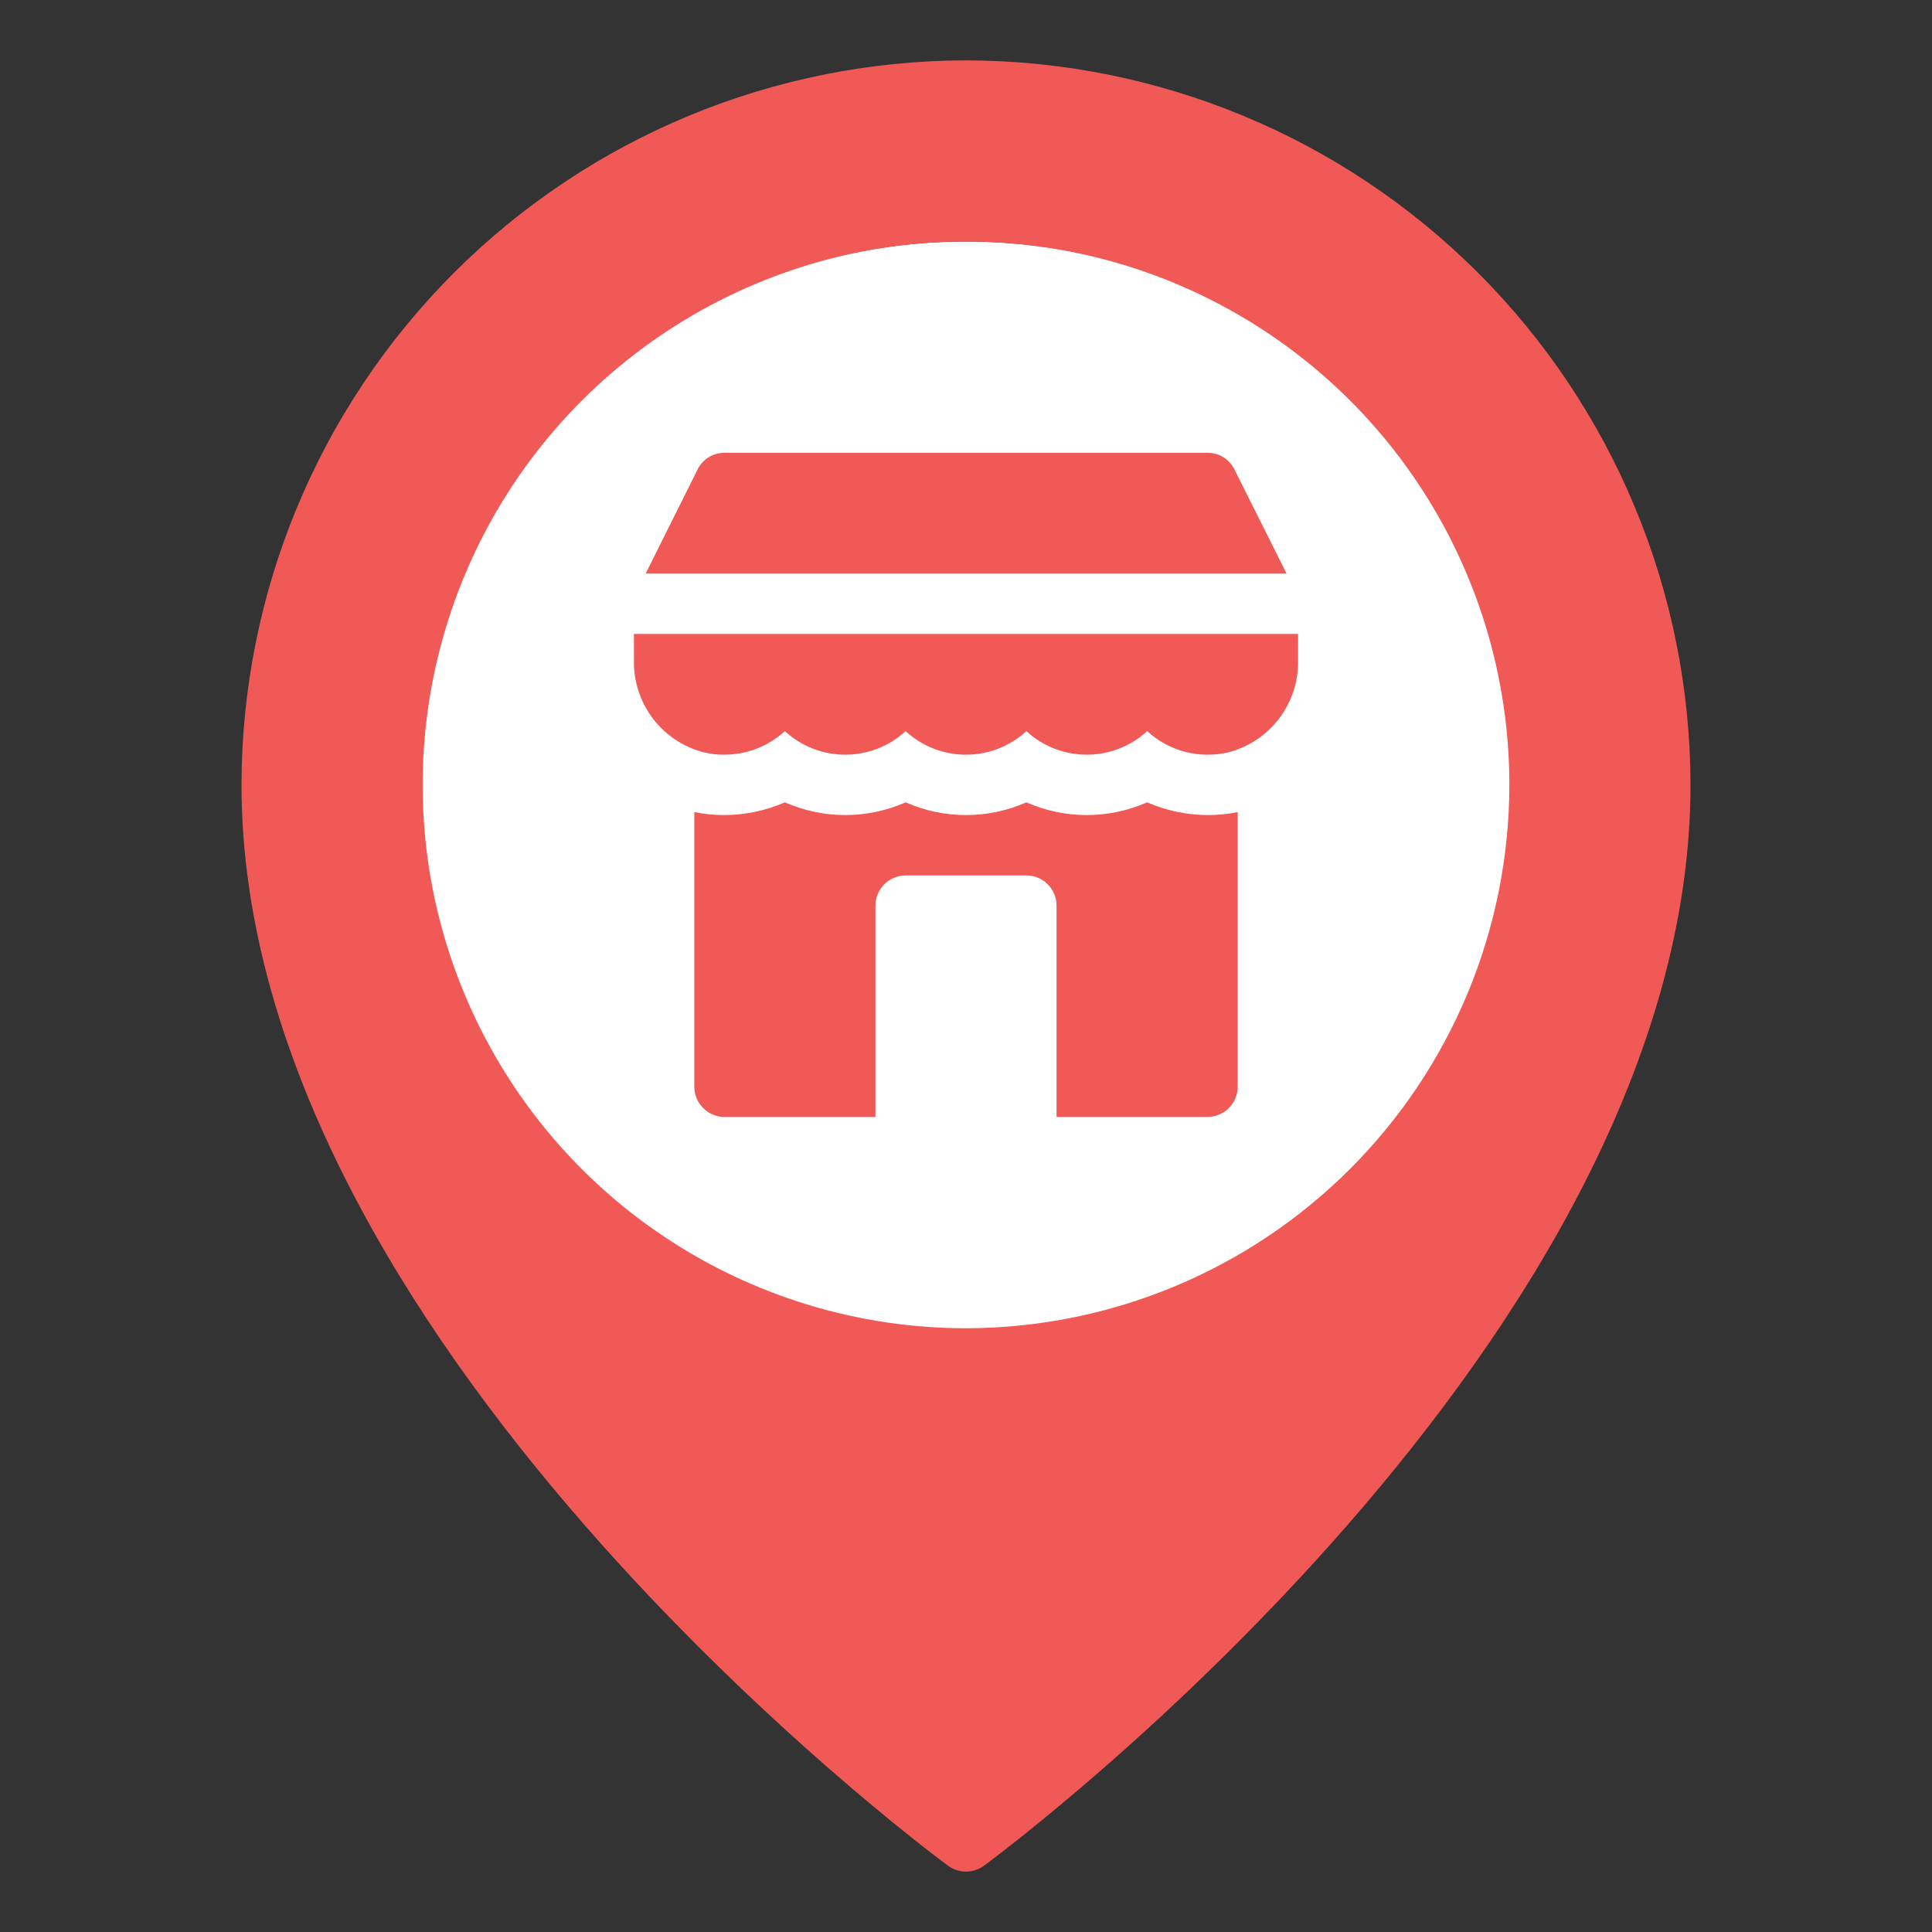 <svg width="24" height="24" viewBox="0 0 24 24" fill="none" xmlns="http://www.w3.org/2000/svg">
<rect x="0" y="0" width="24" height="24" fill="#333333" stroke="none"/>
<circle cx="12" cy="10" r="7" fill="white"/>
<path d="M12 0.75C9.614 0.753 7.326 1.702 5.639 3.389C3.952 5.076 3.003 7.364 3 9.75C3 16.61 11.419 22.912 11.777 23.177C11.842 23.224 11.92 23.25 12 23.25C12.08 23.25 12.158 23.224 12.223 23.177C12.581 22.912 21 16.61 21 9.75C20.997 7.364 20.048 5.076 18.361 3.389C16.674 1.702 14.386 0.753 12 0.75ZM12 16.5C10.665 16.5 9.36 16.104 8.25 15.362C7.14 14.621 6.275 13.566 5.764 12.333C5.253 11.1 5.119 9.743 5.38 8.433C5.64 7.124 6.283 5.921 7.227 4.977C8.171 4.033 9.374 3.39 10.683 3.13C11.992 2.869 13.35 3.003 14.583 3.514C15.816 4.025 16.871 4.89 17.612 6C18.354 7.11 18.75 8.415 18.75 9.75C18.748 11.54 18.036 13.255 16.771 14.521C15.505 15.786 13.79 16.498 12 16.5ZM15.982 7.125H8.021L8.666 5.831C8.697 5.769 8.744 5.716 8.803 5.68C8.862 5.643 8.931 5.624 9 5.625H15C15.069 5.624 15.138 5.643 15.197 5.68C15.256 5.716 15.303 5.769 15.334 5.831L15.982 7.125ZM7.875 7.875H16.125V8.205C16.13 8.464 16.047 8.717 15.891 8.924C15.734 9.131 15.513 9.279 15.262 9.345C15.085 9.387 14.9 9.385 14.724 9.34C14.547 9.294 14.385 9.206 14.25 9.082C14.046 9.271 13.778 9.375 13.5 9.375C13.222 9.375 12.954 9.271 12.75 9.082C12.546 9.271 12.278 9.375 12 9.375C11.722 9.375 11.454 9.271 11.25 9.082C11.046 9.271 10.778 9.375 10.5 9.375C10.222 9.375 9.954 9.271 9.75 9.082C9.615 9.206 9.453 9.294 9.276 9.34C9.1 9.385 8.915 9.387 8.738 9.345C8.487 9.279 8.266 9.131 8.109 8.924C7.953 8.717 7.87 8.464 7.875 8.205V7.875ZM15 10.125C15.126 10.126 15.252 10.113 15.375 10.088V13.5C15.375 13.599 15.335 13.695 15.265 13.765C15.195 13.835 15.099 13.875 15 13.875H13.125V11.25C13.125 11.15 13.085 11.055 13.015 10.985C12.945 10.915 12.85 10.875 12.75 10.875H11.25C11.15 10.875 11.055 10.915 10.985 10.985C10.915 11.055 10.875 11.15 10.875 11.25V13.875H9C8.901 13.875 8.805 13.835 8.735 13.765C8.665 13.695 8.625 13.599 8.625 13.5V10.088C8.748 10.113 8.874 10.126 9 10.125C9.258 10.124 9.513 10.07 9.75 9.967C9.986 10.071 10.242 10.125 10.5 10.125C10.758 10.125 11.014 10.071 11.25 9.967C11.486 10.071 11.742 10.125 12 10.125C12.258 10.125 12.514 10.071 12.75 9.967C12.986 10.071 13.242 10.125 13.5 10.125C13.758 10.125 14.014 10.071 14.25 9.967C14.487 10.07 14.742 10.124 15 10.125Z" fill="#F15956"/>
</svg>
